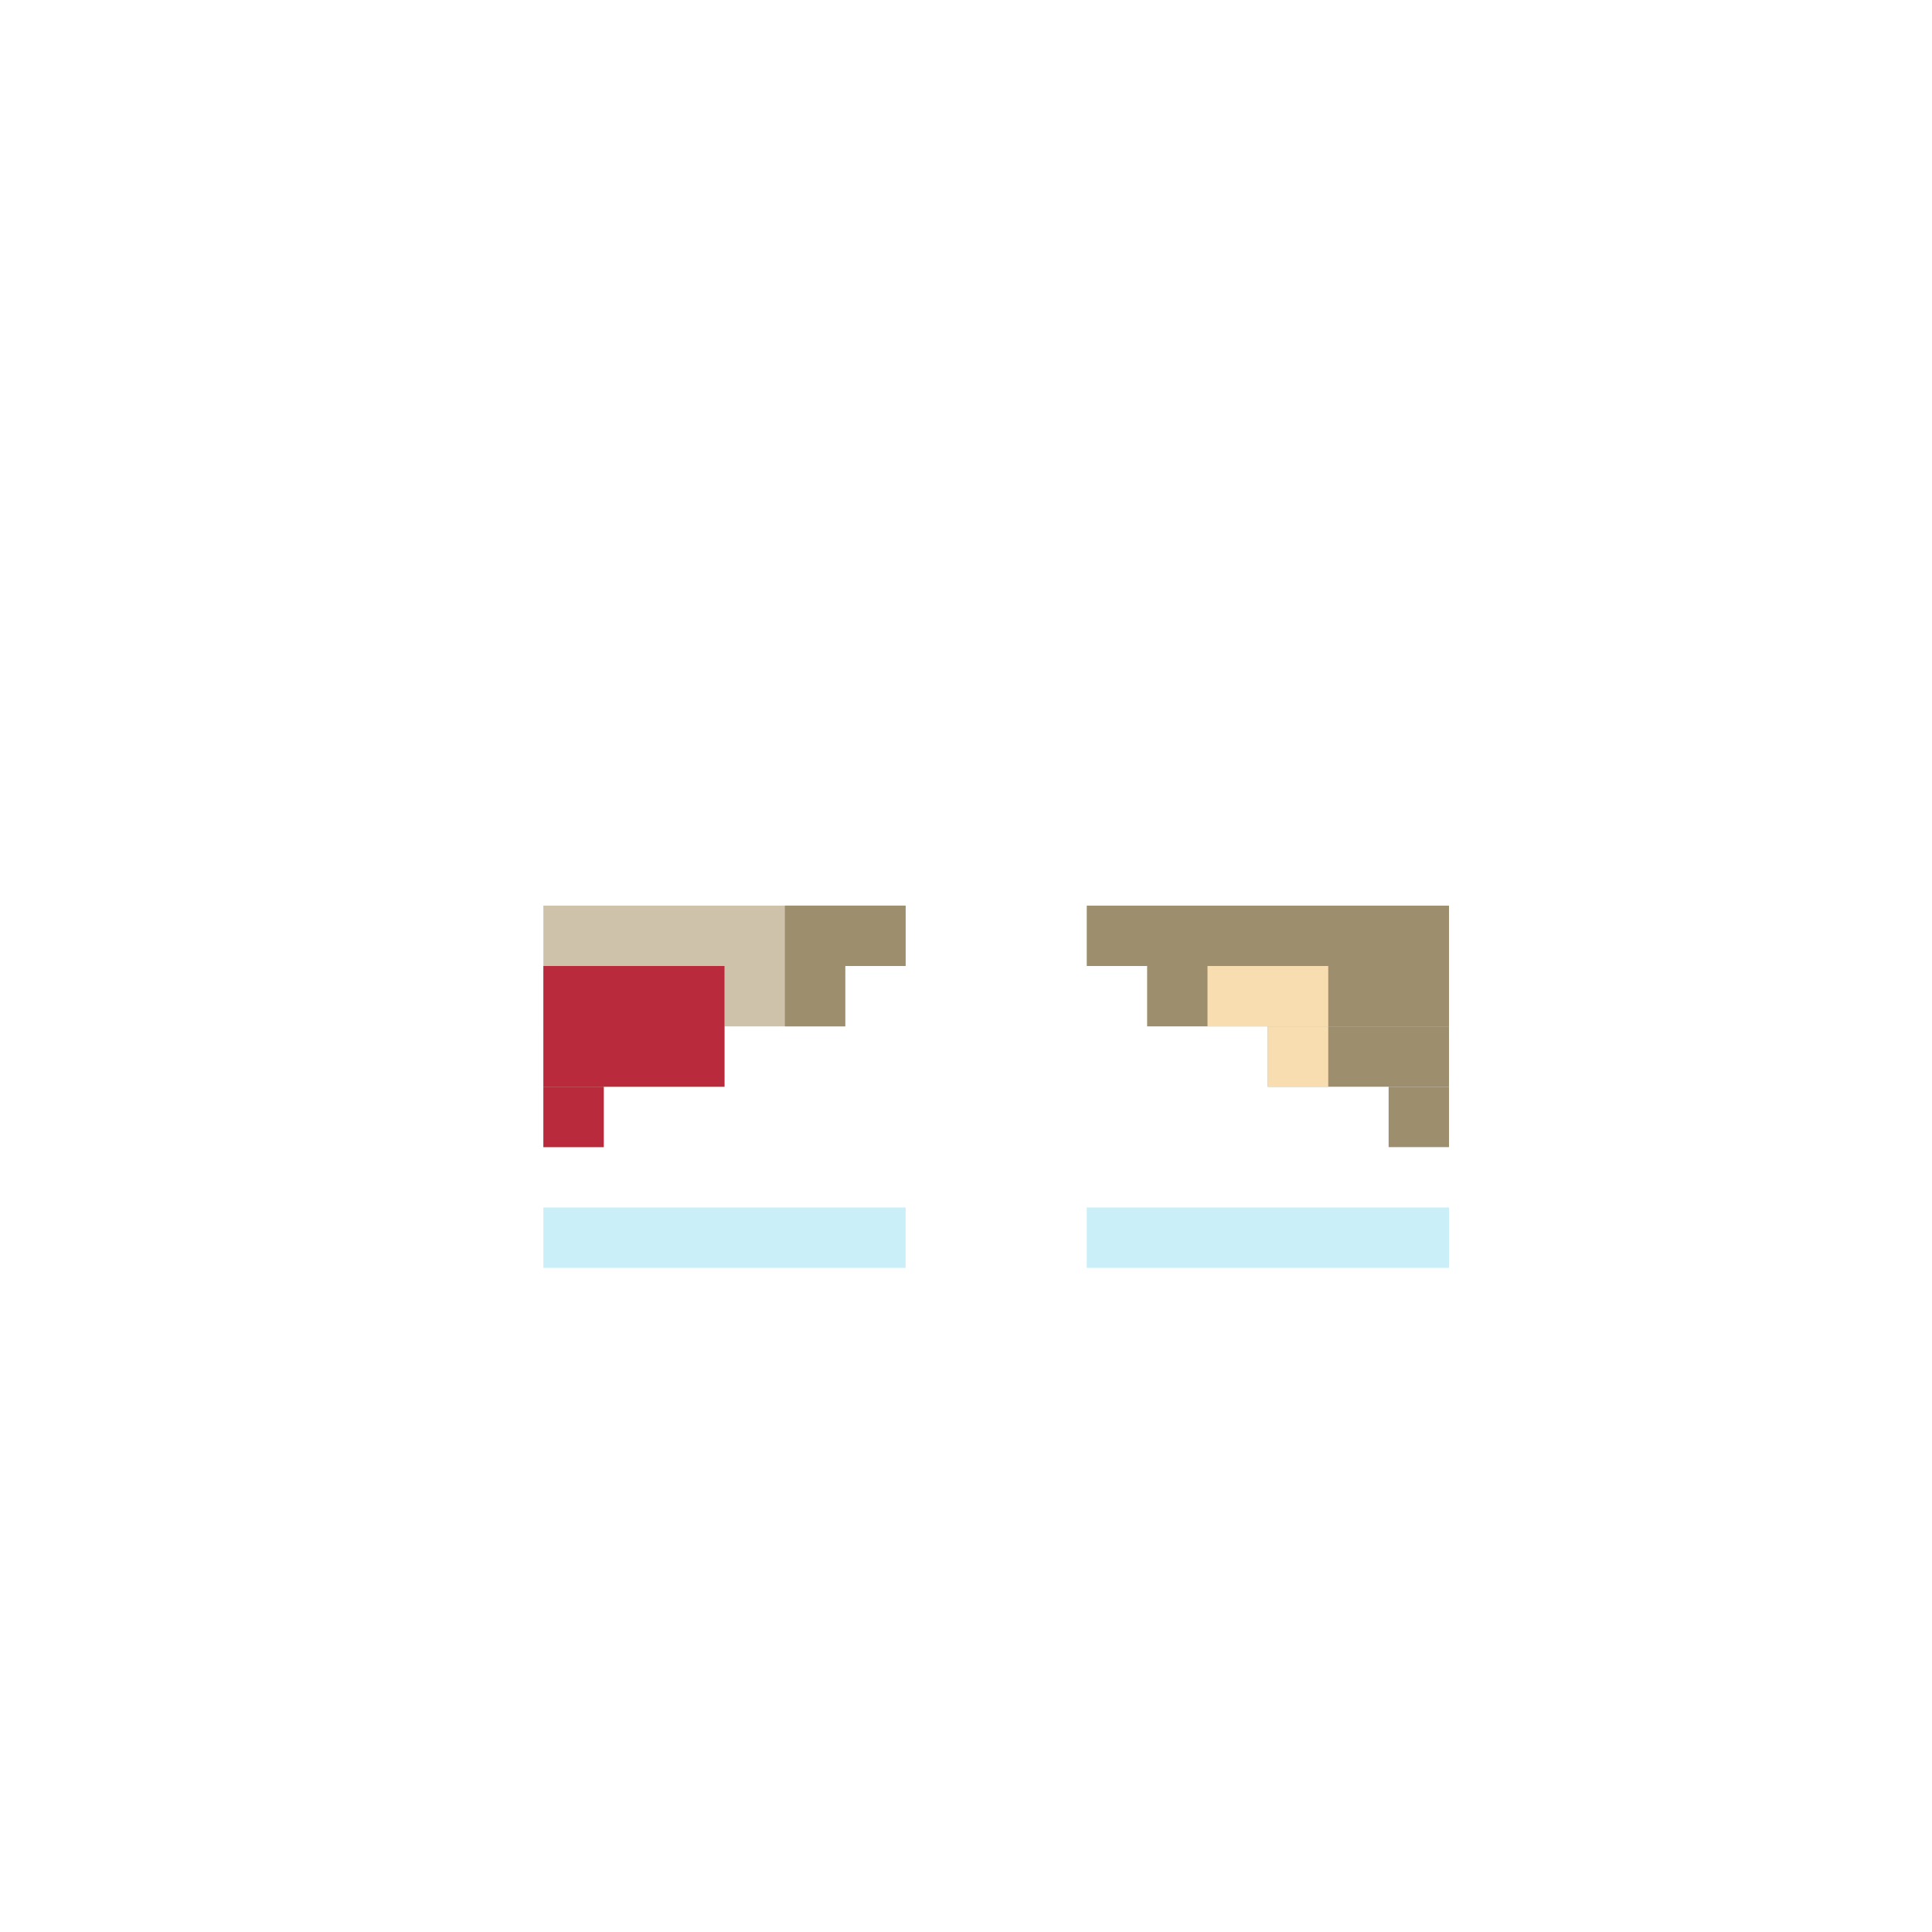 <svg width="320" height="320" viewBox="0 0 320 320" fill="none" xmlns="http://www.w3.org/2000/svg">
<rect x="90" y="200" width="60" height="10" fill="#CAEFF9"/>
<rect x="180" y="200" width="60" height="10" fill="#CAEFF9"/>
<rect width="50" height="10" transform="matrix(-1 0 0 1 240 160)" fill="#9D8E6E"/>
<rect width="60" height="10" transform="matrix(-1 0 0 1 240 150)" fill="#9D8E6E"/>
<rect width="30" height="10" transform="matrix(-1 0 0 1 240 170)" fill="#9D8E6E"/>
<rect width="10" height="10" transform="matrix(-1 0 0 1 240 180)" fill="#9D8E6E"/>
<rect x="90" y="160" width="50" height="10" fill="#CFC2AB"/>
<rect x="90" y="150" width="60" height="10" fill="#CFC2AB"/>
<rect x="90" y="170" width="30" height="10" fill="#CFC2AB"/>
<rect x="90" y="180" width="10" height="10" fill="#CFC2AB"/>
<rect x="90" y="160" width="30" height="20" fill="#B92B3C"/>
<rect x="90" y="180" width="10" height="10" fill="#B92B3C"/>
<rect x="210" y="170" width="10" height="10" fill="#F8DDB0"/>
<rect x="200" y="160" width="20" height="10" fill="#F8DDB0"/>
<rect x="130" y="150" width="20" height="10" fill="#9D8E6E"/>
<rect x="130" y="160" width="10" height="10" fill="#9D8E6E"/>
</svg>
